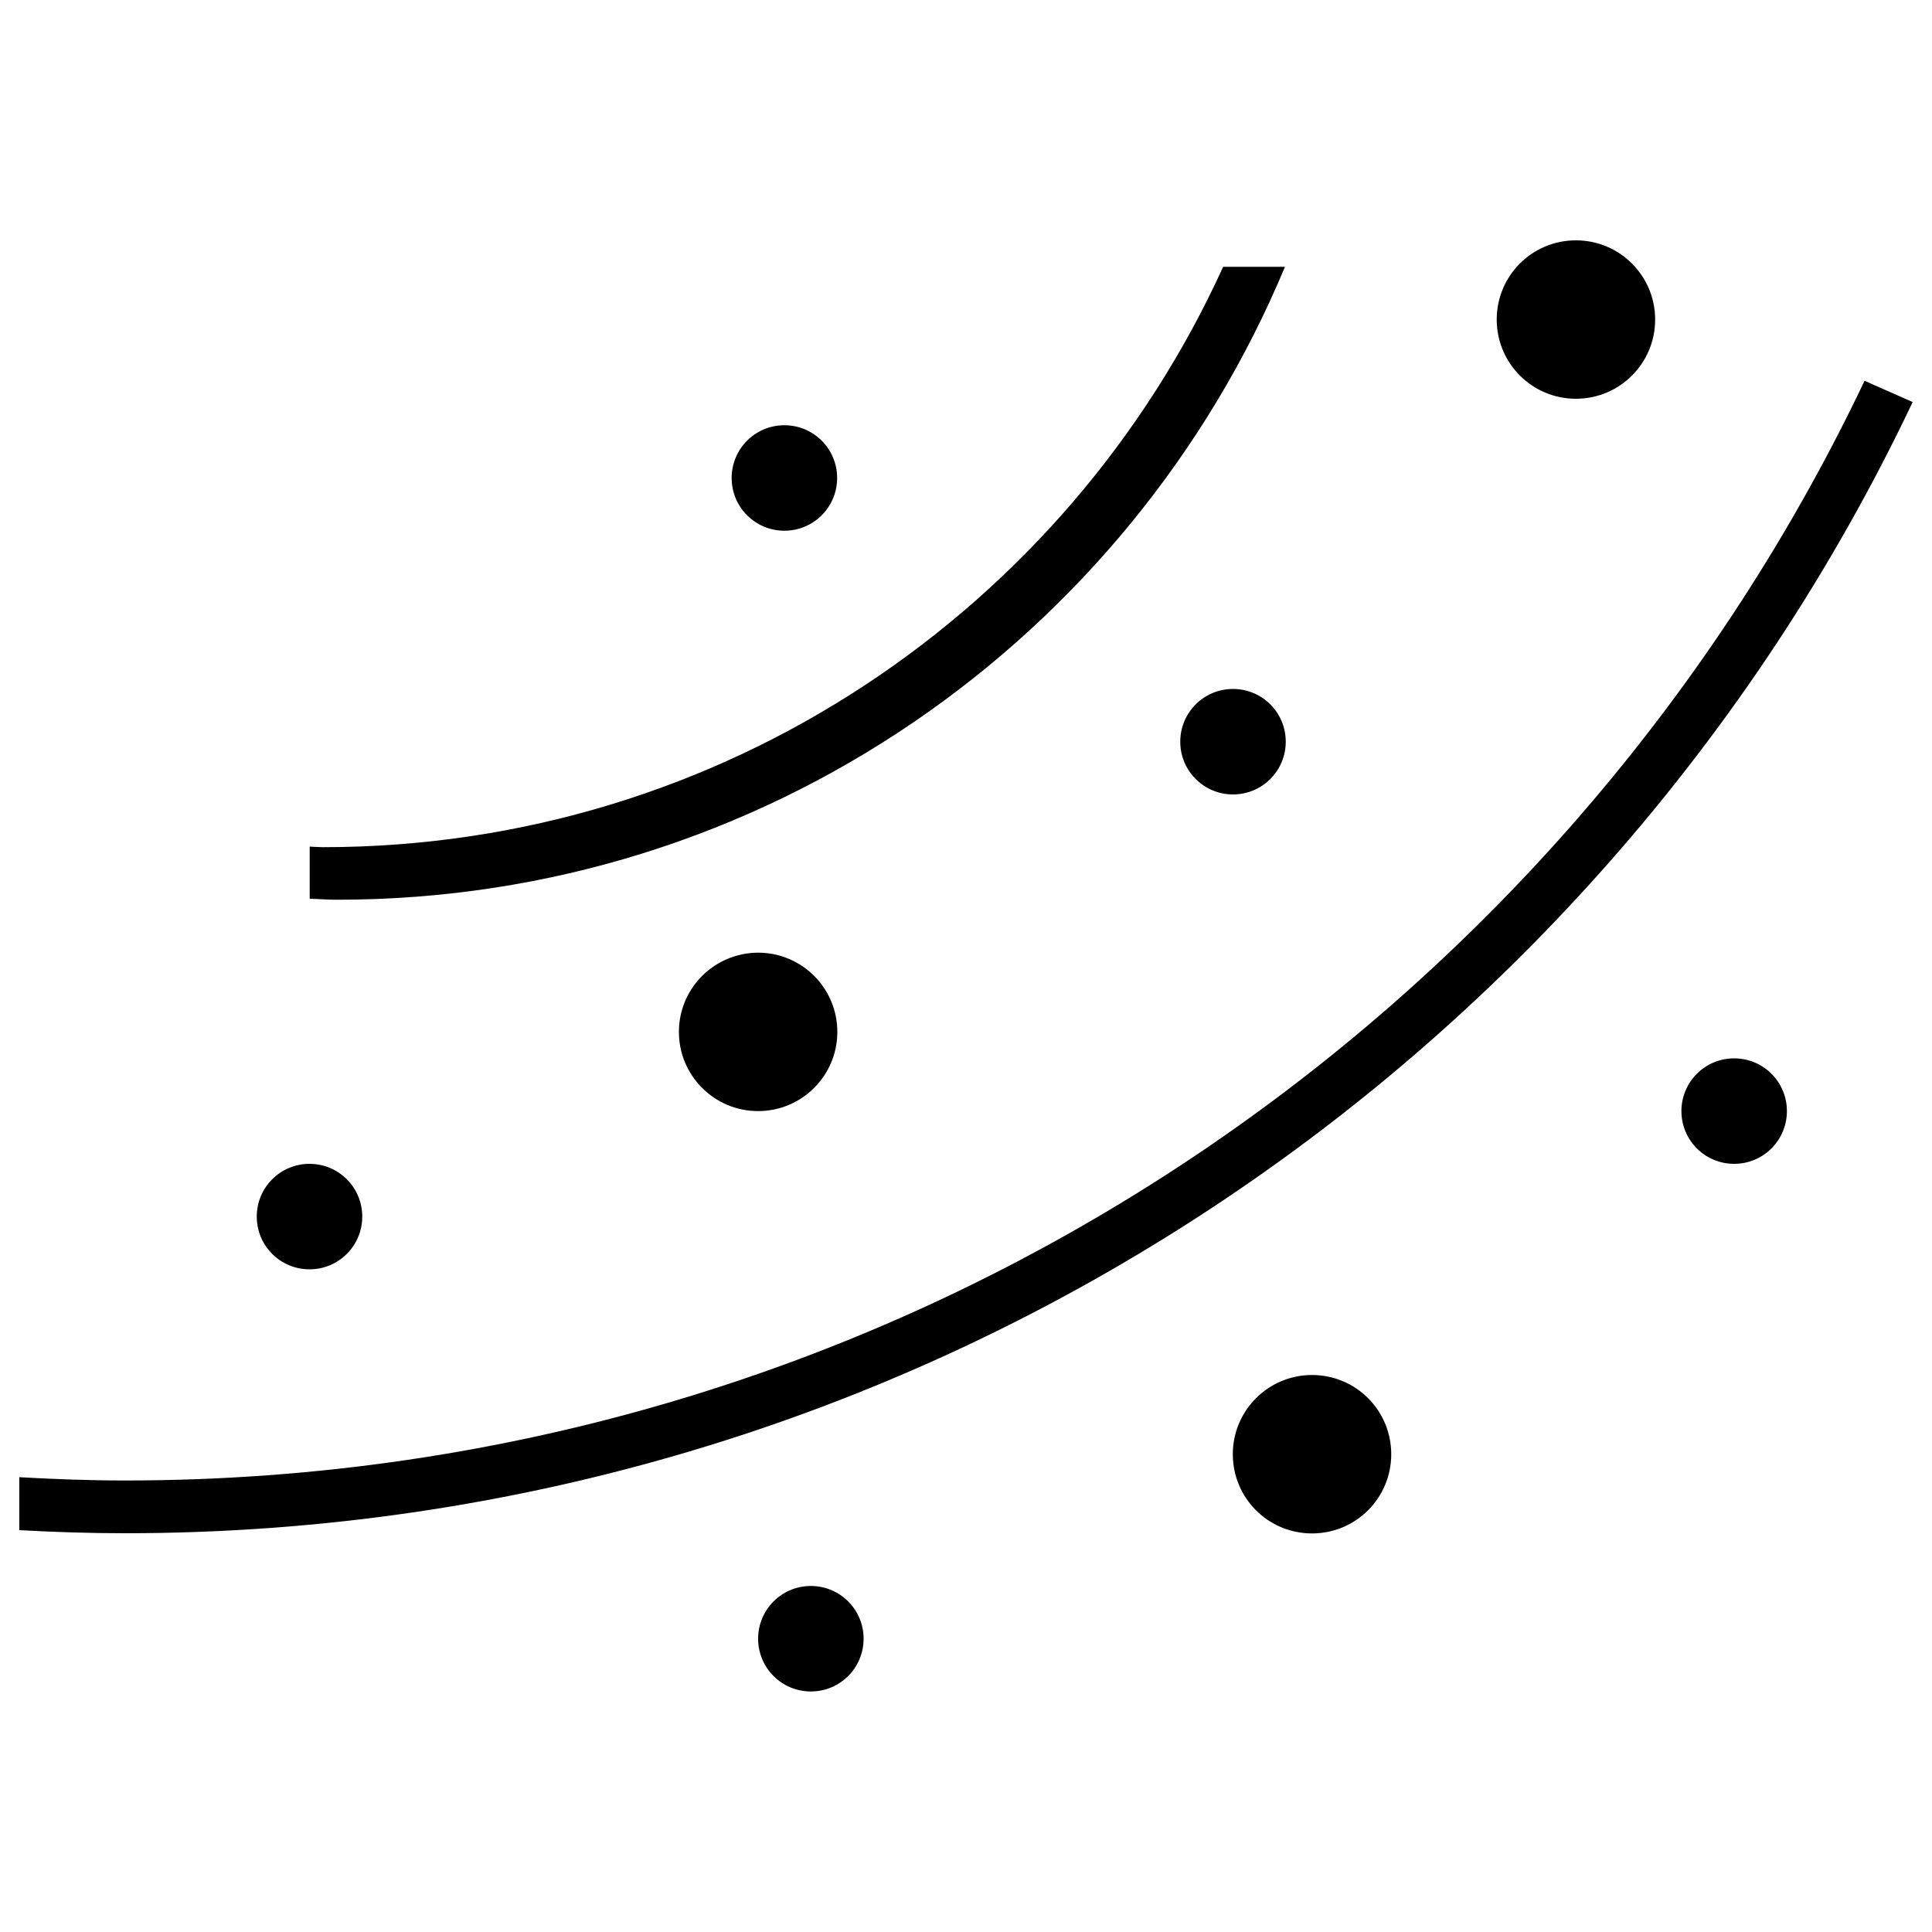 <?xml version="1.0" encoding="utf-8"?>
<!-- Svg Vector Icons : http://www.onlinewebfonts.com/icon -->
<!DOCTYPE svg PUBLIC "-//W3C//DTD SVG 1.1//EN" "http://www.w3.org/Graphics/SVG/1.1/DTD/svg11.dtd">
<svg version="1.1" xmlns="http://www.w3.org/2000/svg" xmlns:xlink="http://www.w3.org/1999/xlink" x="0px" y="0px" viewBox="0 0 1000 1000" enable-background="new 0 0 1000 1000" xml:space="preserve">
<g><path d="M665.1,138.1h-32c-80.6,177.1-258.8,300.4-466,300.4c-2.3,0-4.5-0.2-6.8-0.3v27c4.6,0.1,9.1,0.5,13.7,0.5C395.3,465.9,584.8,330.5,665.1,138.1z M965.1,197.1C805,533.6,462.1,766.3,64.6,766.3c-18.3,0-36.5-0.7-54.6-1.7V792c18.1,1,36.3,1.6,54.6,1.6c408.6,0,761.1-239.4,925.4-585.5L965.1,197.1z M406,274.7c15.1,0,27.3-12.2,27.3-27.3c0-15.1-12.2-27.3-27.3-27.3s-27.3,12.2-27.3,27.3C378.7,262.5,390.9,274.7,406,274.7z M351.4,534.1c0,22.6,18.3,41,41,41c22.6,0,41-18.3,41-41c0-22.6-18.3-41-41-41C369.7,493.2,351.4,511.5,351.4,534.1z M815.7,206.4c22.6,0,41-18.3,41-41c0-22.6-18.3-41-41-41s-41,18.3-41,41C774.7,188.1,793.1,206.4,815.7,206.4z M679.1,711.7c-22.6,0-41,18.3-41,41s18.3,41,41,41s41-18.3,41-41S701.8,711.7,679.1,711.7z M160.2,657c15.1,0,27.3-12.2,27.3-27.3c0-15.1-12.2-27.3-27.3-27.3s-27.3,12.2-27.3,27.3C132.9,644.8,145.1,657,160.2,657z M638.2,356.6c-15.1,0-27.3,12.2-27.3,27.3c0,15.1,12.2,27.3,27.3,27.3c15.1,0,27.3-12.2,27.3-27.3C665.5,368.8,653.3,356.6,638.2,356.6z M897.6,547.8c-15.1,0-27.3,12.2-27.3,27.3c0,15.1,12.2,27.3,27.3,27.3s27.3-12.2,27.3-27.3C924.9,560,912.7,547.8,897.6,547.8z M419.7,820.9c-15.1,0-27.3,12.2-27.3,27.3c0,15.1,12.2,27.3,27.3,27.3c15.1,0,27.3-12.2,27.3-27.3C447,833.1,434.8,820.9,419.7,820.9z"/></g>
</svg>
